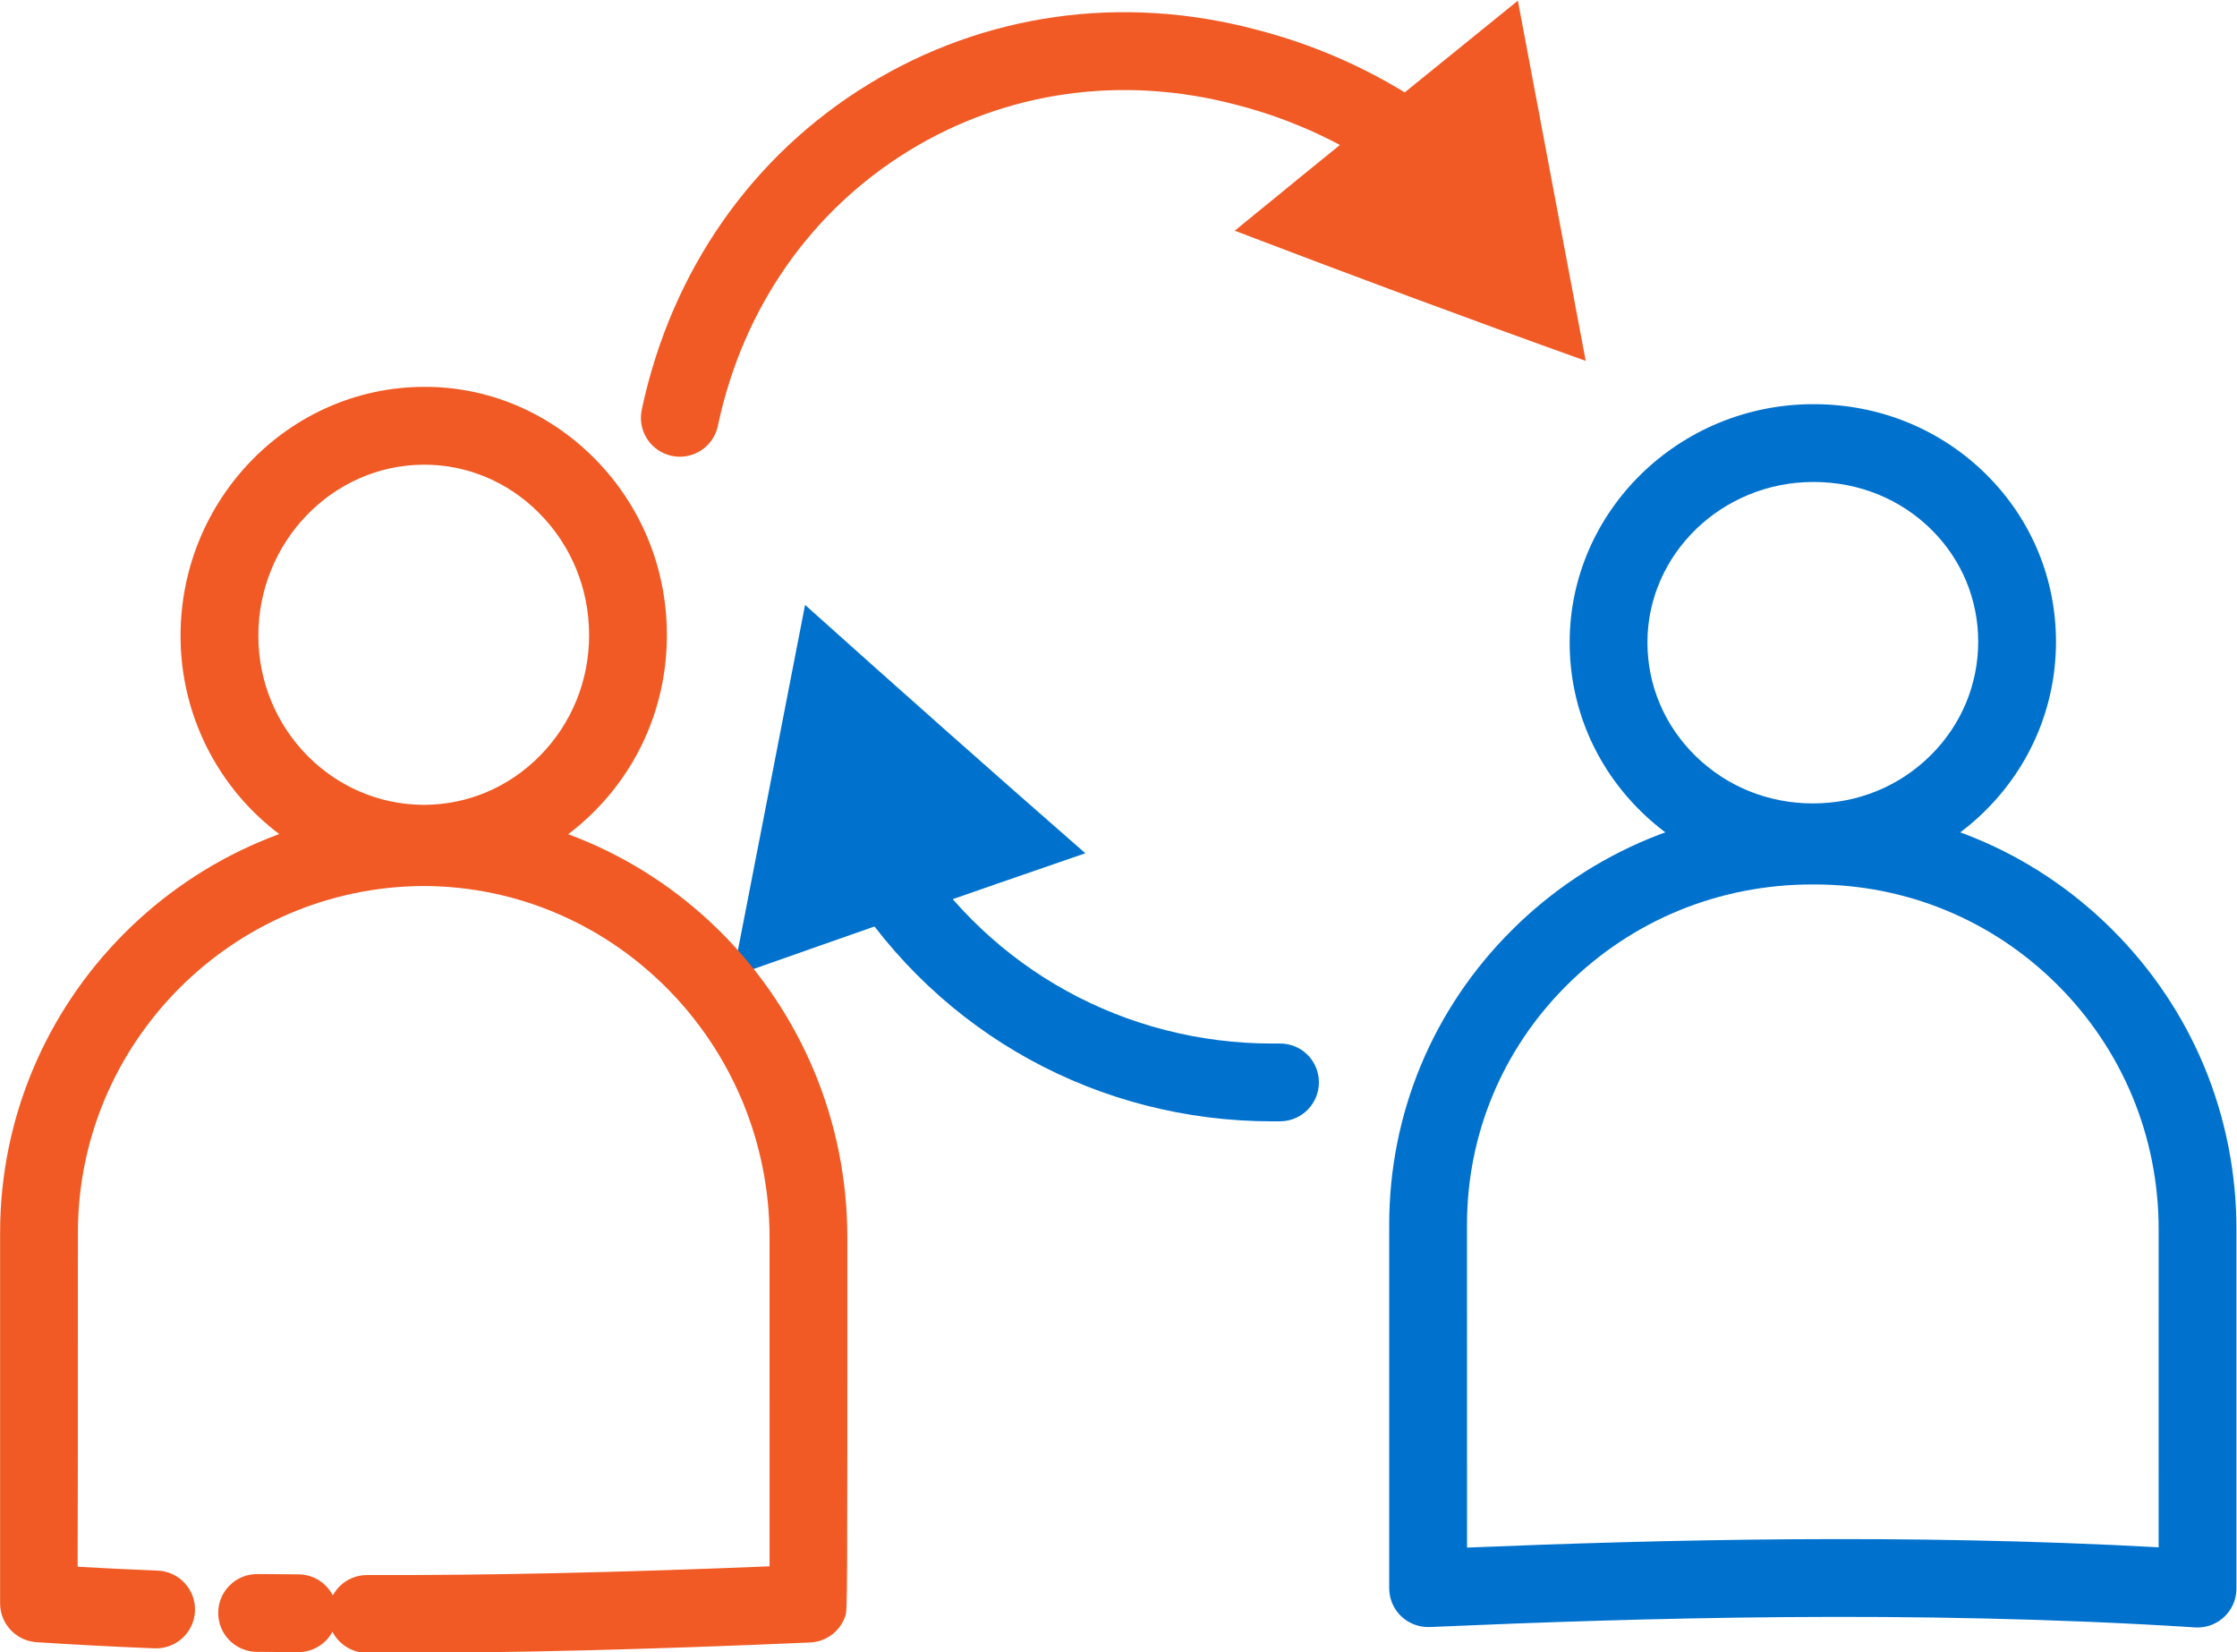 <?xml version="1.0" encoding="UTF-8" standalone="no"?>
<!DOCTYPE svg PUBLIC "-//W3C//DTD SVG 1.1//EN" "http://www.w3.org/Graphics/SVG/1.1/DTD/svg11.dtd">
<svg width="100%" height="100%" viewBox="0 0 719 531" version="1.1" xmlns="http://www.w3.org/2000/svg" xmlns:xlink="http://www.w3.org/1999/xlink" xml:space="preserve" xmlns:serif="http://www.serif.com/" style="fill-rule:evenodd;clip-rule:evenodd;stroke-linejoin:round;stroke-miterlimit:2;">
    <g transform="matrix(4.167,0,0,4.167,-417.8,-2438.6)">
        <path d="M151.703,634.193L151.713,634.193L151.703,634.193ZM132.989,621.054L132.955,621.054C125.918,621.079 120.19,626.998 120.191,634.249C120.19,641.428 125.915,647.278 132.952,647.289C136.34,647.287 139.536,645.931 141.945,643.47C144.37,640.994 145.705,637.699 145.703,634.195L145.703,634.193C145.703,630.607 144.318,627.251 141.804,624.743C139.418,622.364 136.288,621.054 132.989,621.054M132.948,653.289C122.601,653.272 114.19,644.731 114.191,634.249C114.19,623.701 122.599,615.09 132.936,615.054C137.834,615.021 142.51,616.973 146.04,620.495C149.691,624.136 151.702,629.001 151.703,634.191C151.706,639.276 149.763,644.062 146.232,647.668C142.686,651.291 137.969,653.287 132.948,653.289" style="fill:rgb(241,90,36);fill-rule:nonzero;"/>
    </g>
    <g transform="matrix(4.167,0,0,4.167,-417.8,-2701.64)">
        <path d="M152.701,683.566C152.404,683.566 152.103,683.521 151.805,683.428C150.3,682.959 149.429,681.411 149.774,679.899C149.78,679.87 149.786,679.841 149.79,679.822C152.071,669.212 158.265,660.35 167.234,654.851C176.162,649.379 186.782,647.874 197.149,650.624C202.384,651.968 207.267,654.283 211.643,657.499C212.978,658.48 213.265,660.358 212.285,661.693C211.304,663.029 209.426,663.313 208.091,662.335C204.335,659.575 200.144,657.587 195.634,656.428C186.85,654.1 177.885,655.358 170.37,659.966C162.829,664.589 157.61,672.061 155.672,681.009C155.646,681.157 155.614,681.297 155.563,681.46C155.162,682.744 153.978,683.566 152.701,683.566" style="fill:rgb(241,90,36);fill-rule:nonzero;"/>
    </g>
    <g transform="matrix(4.167,0,0,4.167,-417.8,-2730.28)">
        <path d="M195.503,673.008C204.527,676.458 213.551,679.814 222.574,683.047C220.83,673.81 219.087,664.552 217.342,655.268C210.062,661.168 202.782,667.048 195.503,673.008" style="fill:rgb(241,90,36);fill-rule:nonzero;"/>
    </g>
    <g transform="matrix(4.167,0,0,4.167,-417.8,-2221.95)">
        <path d="M198.428,619.708C185,619.708 172.757,612.982 165.583,601.629C164.699,600.229 165.116,598.375 166.517,597.49C167.917,596.606 169.773,597.023 170.656,598.424C176.72,608.021 187.074,613.708 198.431,613.708C198.604,613.708 198.776,613.707 198.949,613.704C200.634,613.682 201.969,615.002 201.994,616.658C202.019,618.315 200.697,619.679 199.04,619.704C198.835,619.707 198.631,619.708 198.428,619.708" style="fill:rgb(0,114,206);fill-rule:nonzero;"/>
    </g>
    <g transform="matrix(4.167,0,0,4.167,-417.8,-2338.29)">
        <path d="M183.978,626.951C176.771,620.655 169.566,614.257 162.361,607.797C160.504,617.316 158.648,626.867 156.792,636.439C165.855,633.243 174.915,630.064 183.978,626.951" style="fill:rgb(0,114,206);fill-rule:nonzero;"/>
    </g>
    <g transform="matrix(4.167,0,0,4.167,-417.8,-1809.58)">
        <path d="M123.27,561.684L123.256,561.684C122.191,561.679 121.125,561.673 120.059,561.661C118.403,561.64 117.076,560.282 117.095,558.624C117.115,556.98 118.455,555.661 120.094,555.661L120.131,555.661C121.182,555.673 122.234,555.679 123.284,555.684C124.941,555.692 126.278,557.041 126.27,558.698C126.262,560.35 124.92,561.684 123.27,561.684" style="fill:rgb(241,90,36);fill-rule:nonzero;"/>
    </g>
    <g transform="matrix(4.167,0,0,4.167,-417.8,-2055.49)">
        <path d="M130.353,620.754C129.752,620.754 129.156,620.753 128.561,620.751C126.905,620.745 125.566,619.398 125.572,617.74C125.578,616.087 126.919,614.751 128.572,614.751L128.582,614.751C137.745,614.779 147.68,614.568 159.623,614.079C159.623,609.3 159.623,599.191 159.622,588.722C159.624,573.807 147.655,561.645 132.94,561.61C118.243,561.669 106.271,573.665 106.272,588.353C106.273,603.247 106.273,610.508 106.252,614.111C108.275,614.226 110.342,614.326 112.426,614.409C114.082,614.477 115.371,615.872 115.304,617.527C115.237,619.184 113.833,620.466 112.186,620.405C109.083,620.28 106.019,620.12 103.078,619.93C102.15,619.869 101.302,619.382 100.783,618.61C100.441,618.102 100.267,617.509 100.272,616.911C100.273,616.434 100.273,604.475 100.272,588.353C100.271,570.37 114.923,555.683 132.935,555.61C150.97,555.652 165.624,570.506 165.622,588.723C165.624,617.437 165.624,617.437 165.467,617.903C165.075,619.083 163.995,619.899 162.751,619.952C150.212,620.497 139.855,620.754 130.353,620.754" style="fill:rgb(241,90,36);fill-rule:nonzero;"/>
    </g>
    <g transform="matrix(4.167,0,0,4.167,-417.8,-2433.36)">
        <path d="M240.084,645.922L240.114,645.922C243.569,645.922 246.794,644.597 249.206,642.189C251.555,639.845 252.848,636.74 252.848,633.448C252.848,630.193 251.576,627.134 249.269,624.835C246.868,622.445 243.635,621.131 240.159,621.131L240.104,621.131C233.065,621.15 227.339,626.7 227.336,633.505C227.336,636.813 228.654,639.925 231.049,642.267C233.458,644.624 236.667,645.922 240.084,645.922ZM240.122,651.922C240.108,651.922 240.101,651.918 240.077,651.922C235.089,651.922 230.391,650.017 226.854,646.556C223.295,643.075 221.335,638.44 221.336,633.504C221.341,623.4 229.751,615.157 240.084,615.131L240.165,615.131C245.235,615.131 249.969,617.066 253.502,620.584C256.948,624.016 258.847,628.585 258.848,633.448C258.848,638.345 256.929,642.957 253.445,646.436C249.9,649.974 245.169,651.922 240.122,651.922" style="fill:rgb(0,114,206);fill-rule:nonzero;"/>
    </g>
    <g transform="matrix(4.167,0,0,4.167,-417.8,-2064.11)">
        <path d="M240.043,563.559C232.854,563.559 226.135,566.324 221.099,571.348C216.147,576.288 213.418,582.841 213.417,589.8L213.42,614.702C228.524,614.082 247.488,613.618 266.766,614.68L266.767,590.166C266.768,583.015 263.99,576.309 258.945,571.286C253.939,566.3 247.293,563.559 240.219,563.559C240.159,563.558 240.097,563.558 240.043,563.559M269.767,620.864C269.596,620.864 269.436,620.855 269.284,620.839C247.94,619.492 226.695,620.124 210.548,620.829C209.234,620.875 208.05,620.091 207.6,618.864C207.469,618.505 207.41,618.135 207.417,617.77C207.421,617.085 207.422,606.32 207.417,589.8C207.419,581.236 210.772,573.174 216.861,567.1C223.03,560.946 231.254,557.559 240.023,557.559C240.096,557.56 240.168,557.559 240.238,557.559C248.893,557.559 257.041,560.92 263.18,567.034C269.362,573.193 272.768,581.408 272.767,590.166C272.766,604.073 272.766,617.33 272.767,617.839C272.767,617.879 272.767,617.919 272.765,617.959C272.713,619.579 271.386,620.864 269.767,620.864" style="fill:rgb(0,114,206);fill-rule:nonzero;"/>
    </g>
</svg>
